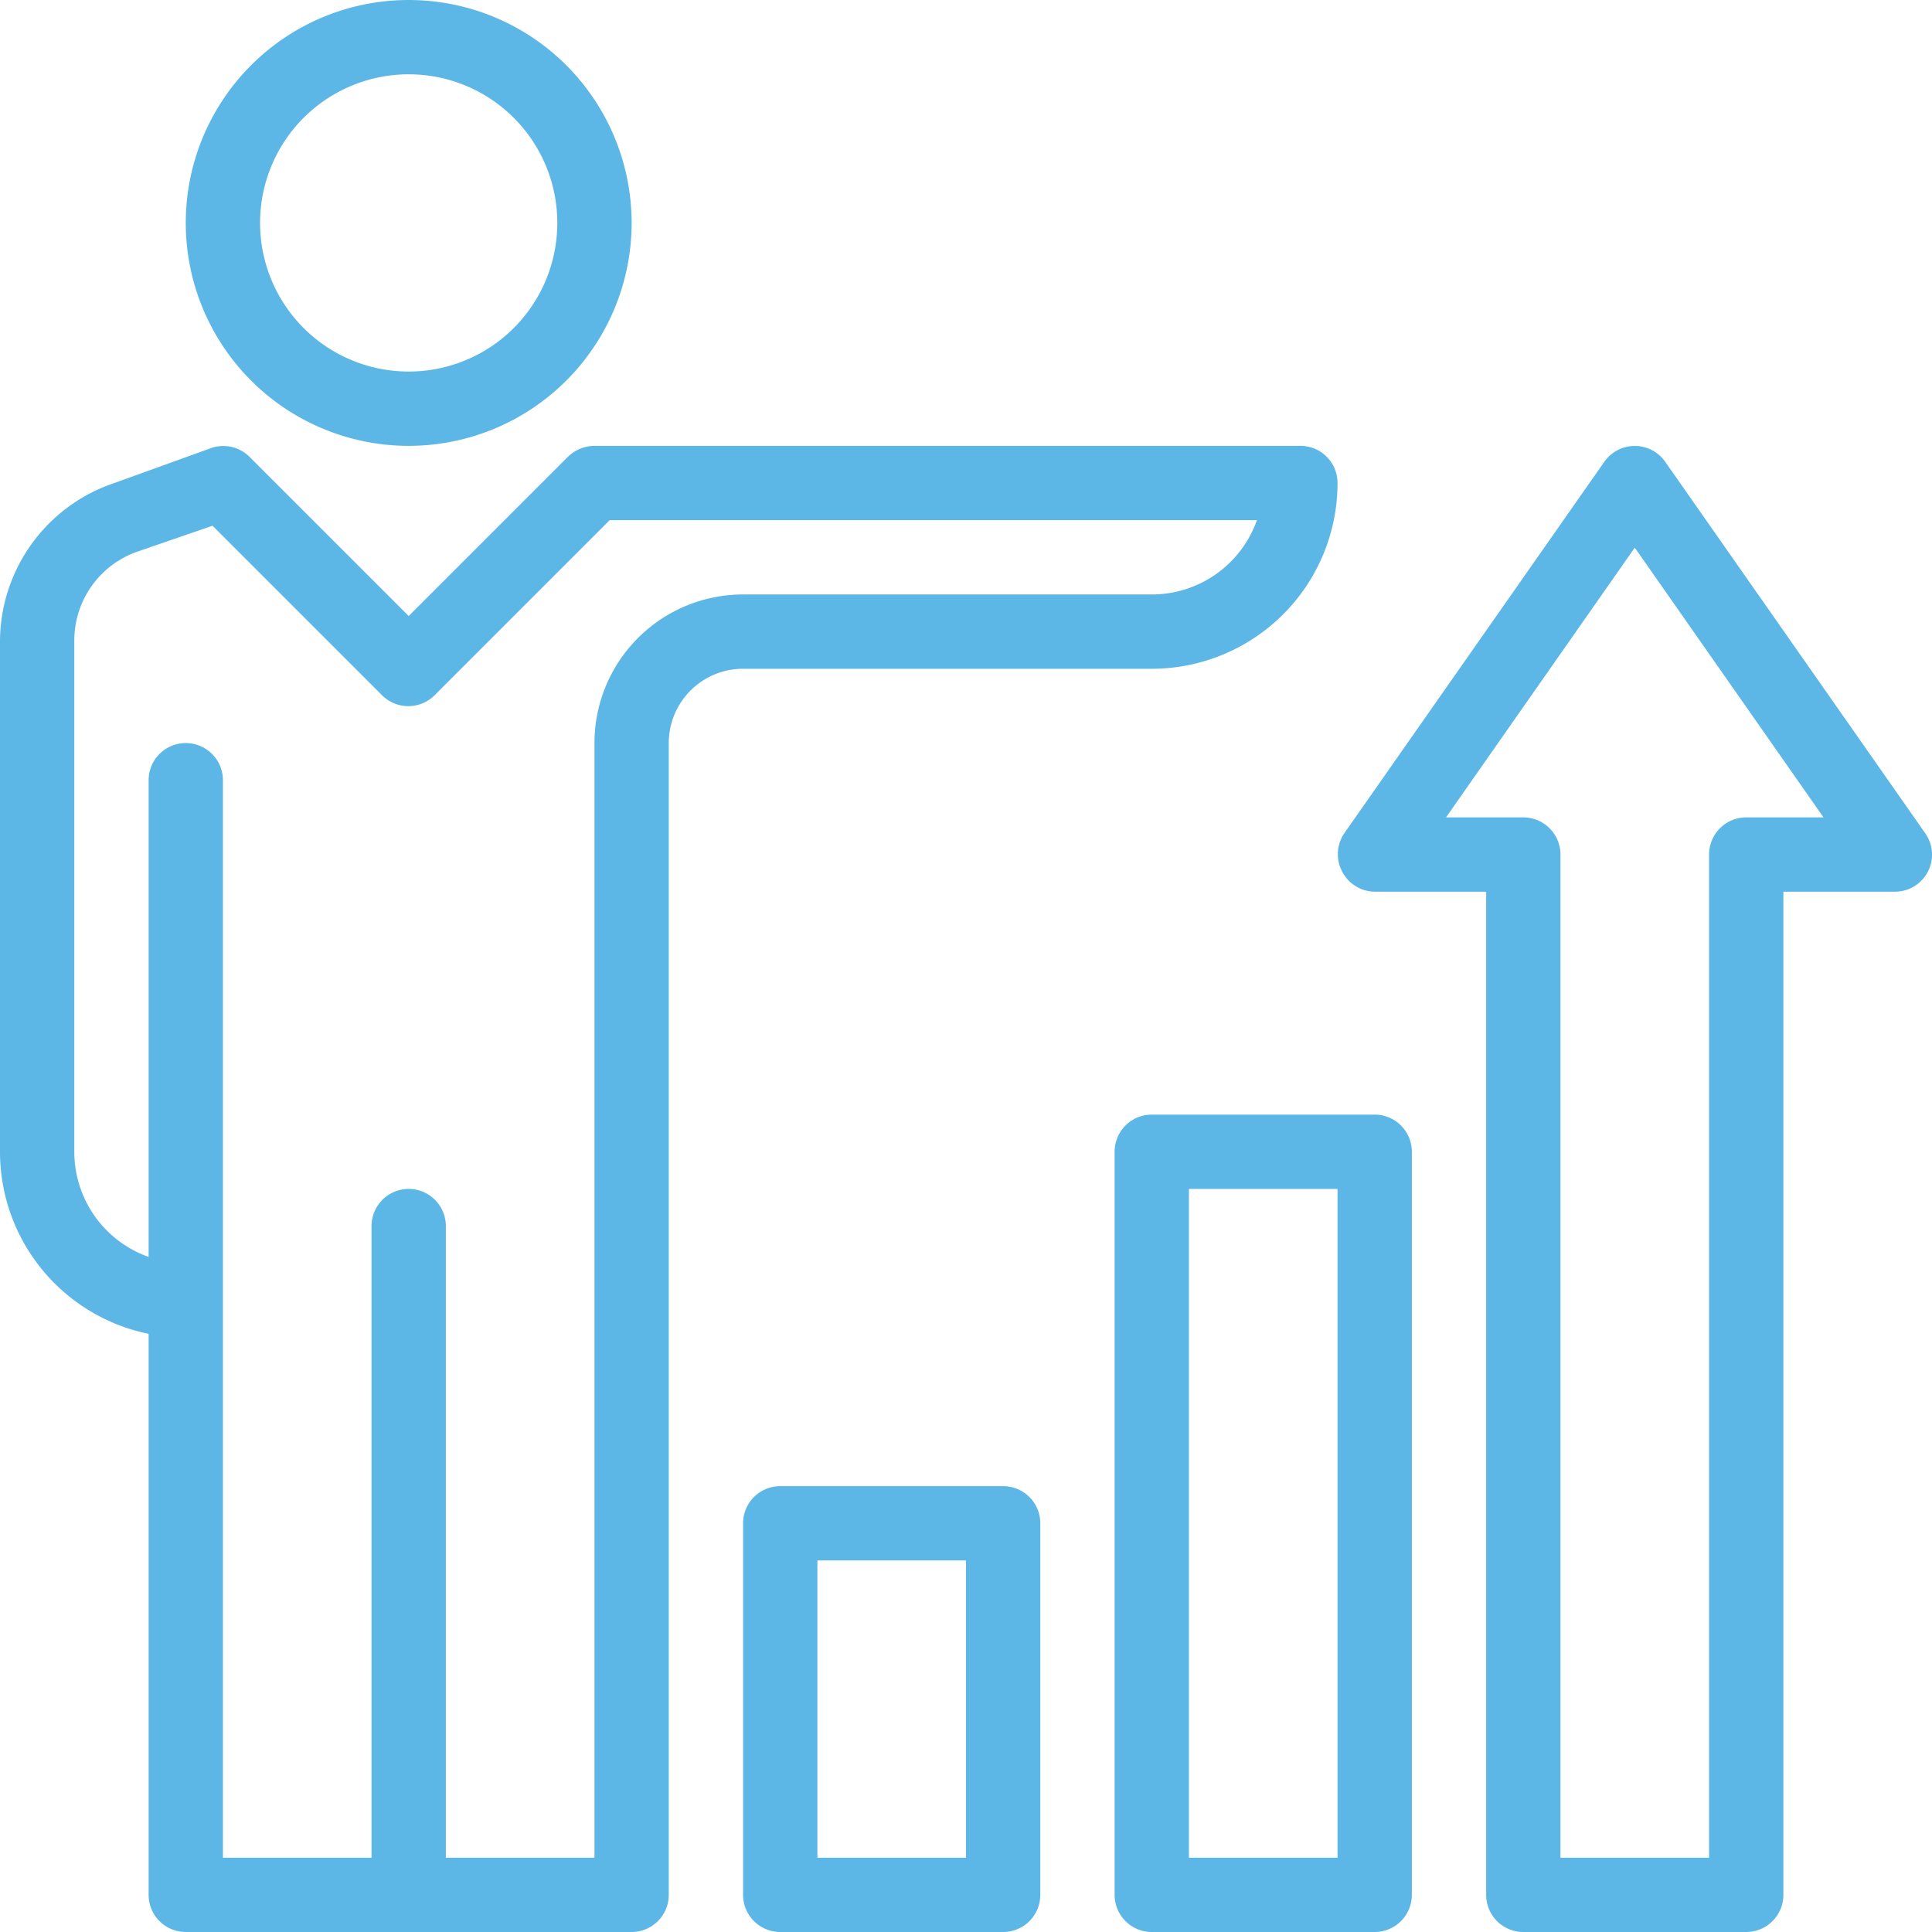 <?xml version="1.0" encoding="UTF-8"?> <svg xmlns="http://www.w3.org/2000/svg" viewBox="0 0 52 52"><defs><style>.cls-1{fill:#5cb7e7;}</style></defs><title>icon-man-graphy</title><g id="Layer_2" data-name="Layer 2"><g id="Icons"><path class="cls-1" d="M11,12A6,6,0,1,0,5,6,6,6,0,0,0,11,12ZM11,2A4,4,0,1,1,7,6,4,4,0,0,1,11,2ZM31,18a5,5,0,0,0,5-5,1,1,0,0,0-1-1H16a1.05,1.05,0,0,0-.71.29L11,16.58,6.71,12.29a1,1,0,0,0-1-.24L3.08,13A4.51,4.51,0,0,0,0,17.23V31a5,5,0,0,0,4,4.9V51a1,1,0,0,0,1,1H17a1,1,0,0,0,1-1V20a2,2,0,0,1,2-2ZM16,20V50H12V33a1,1,0,0,0-2,0V50H6V21a1,1,0,0,0-2,0V33.83A3,3,0,0,1,2,31V17.23a2.53,2.53,0,0,1,1.72-2.39l2-.69,4.56,4.56a1,1,0,0,0,1.42,0L16.41,14H33.83A3,3,0,0,1,31,16H20A4,4,0,0,0,16,20Zm35.82,2.43-7-10a1,1,0,0,0-1.64,0l-7,10a1,1,0,0,0-.07,1A1,1,0,0,0,37,24h3V51a1,1,0,0,0,1,1h6a1,1,0,0,0,1-1V24h3a1,1,0,0,0,.89-.54A1,1,0,0,0,51.82,22.43ZM47,22a1,1,0,0,0-1,1V50H42V23a1,1,0,0,0-1-1H38.92L44,14.74,49.08,22ZM37,30H31a1,1,0,0,0-1,1V51a1,1,0,0,0,1,1h6a1,1,0,0,0,1-1V31a1,1,0,0,0-1-1ZM36,50H32V32h4ZM27,40H21a1,1,0,0,0-1,1V51a1,1,0,0,0,1,1h6a1,1,0,0,0,1-1V41a1,1,0,0,0-1-1ZM26,50H22V42h4Z"></path></g></g></svg> 